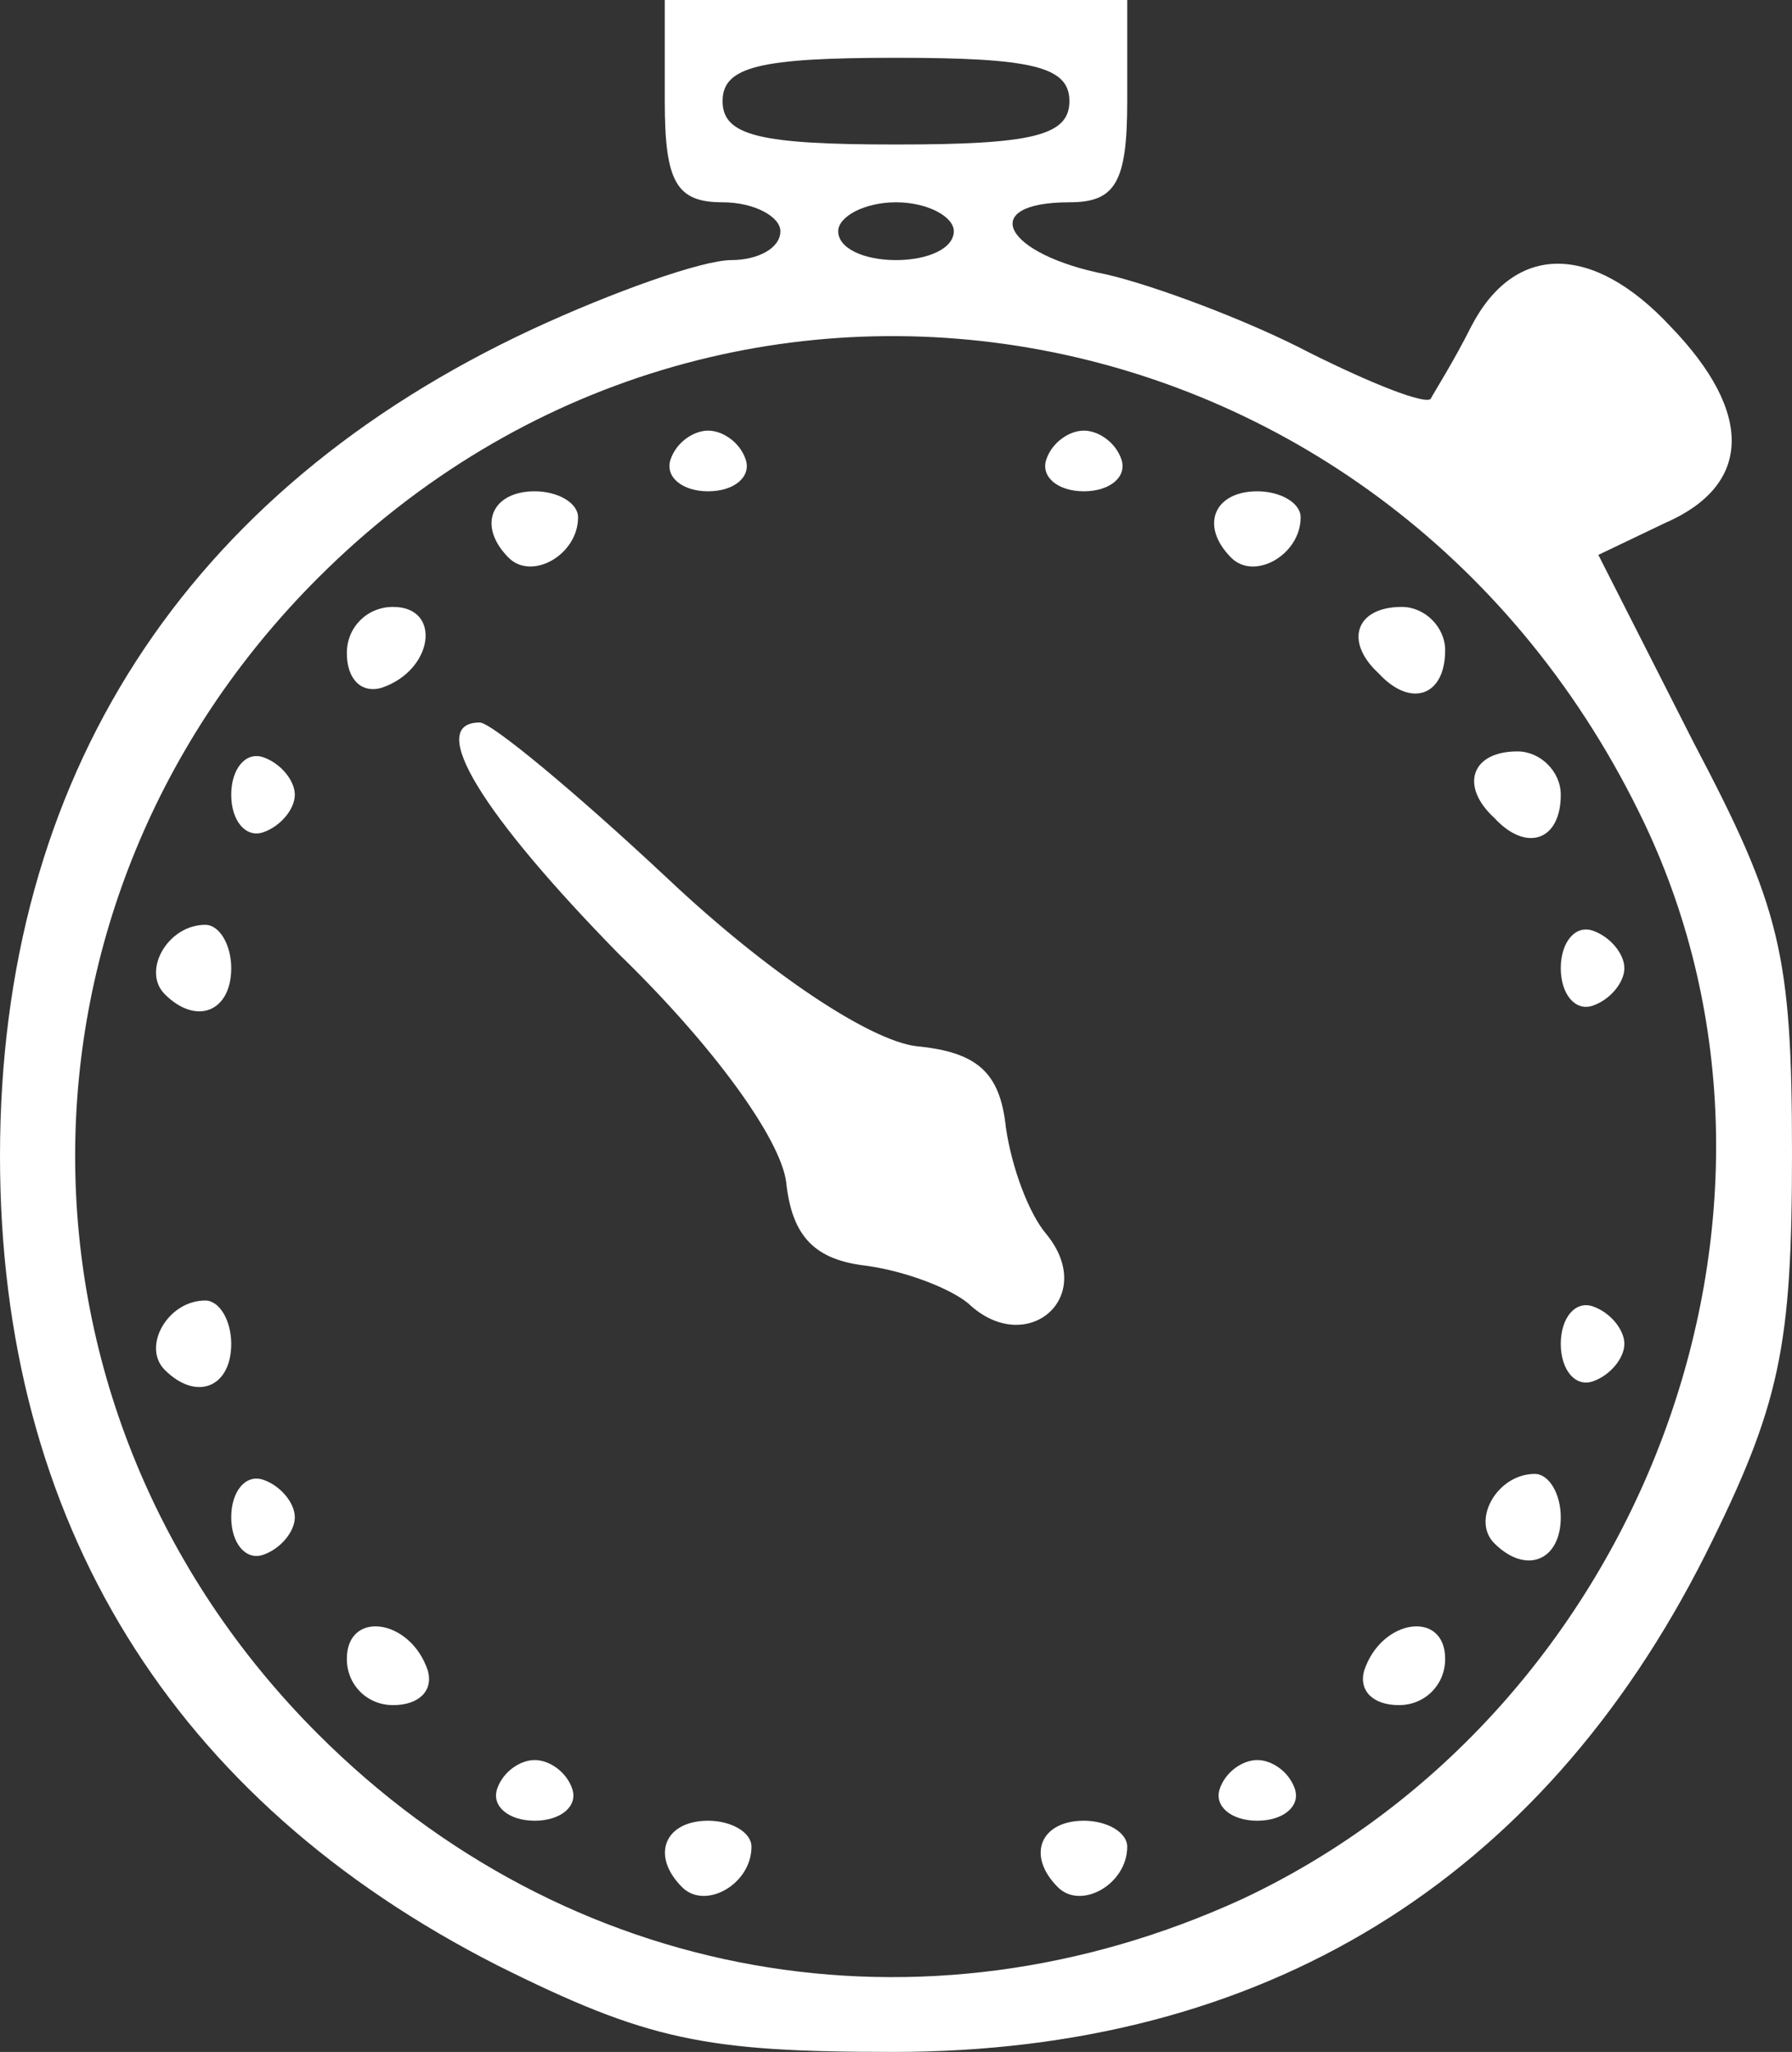 <svg version="1" xmlns="http://www.w3.org/2000/svg" width="62" height="71" viewBox="0 0 620 710"><rect x="0" y="0" width="620" height="710" fill="#333333" stroke="none"/><g fill="#fff"><path d="M172 680C60 623 0 527 0 400c0-131 64-230 184-286 28-13 59-24 69-24 9 0 17-4 17-10 0-5-9-10-20-10-16 0-20-7-20-35V0h160v35c0 28-4 35-20 35-32 0-23 18 13 25 17 4 49 16 70 27 22 11 40 18 42 16 1-2 8-13 14-25 15-29 42-29 69 0 29 30 28 55-2 68l-23 11 33 65c30 57 34 73 34 142 0 67-4 87-30 139-57 113-153 172-281 172-65 0-85-4-137-30zm258-23c138-65 203-237 139-372-87-183-318-226-459-85C-2 312-2 488 110 600c86 86 209 108 320 57zM330 80c0-5-9-10-20-10s-20 5-20 10c0 6 9 10 20 10s20-4 20-10zm40-45c0-12-13-15-60-15s-60 3-60 15 13 15 60 15 60-3 60-15z"/><path d="M236 653c-11-11-6-23 9-23 8 0 15 4 15 9 0 13-16 22-24 14zM366 653c-11-11-6-23 9-23 8 0 15 4 15 9 0 13-16 22-24 14zM172 619c2-6 8-10 13-10s11 4 13 10-4 11-13 11-15-5-13-11zM422 619c2-6 8-10 13-10s11 4 13 10-4 11-13 11-15-5-13-11zM120 574c0-17 22-14 28 4 2 7-3 12-12 12s-16-7-16-16zM472 578c6-18 28-21 28-4 0 9-7 16-16 16s-14-5-12-12zM80 525c0-9 5-15 11-13s11 8 11 13-5 11-11 13-11-4-11-13zM517 534c-8-8 1-24 14-24 5 0 9 7 9 15 0 15-12 20-23 9zM57 474c-8-8 1-24 14-24 5 0 9 7 9 15 0 15-12 20-23 9zM540 465c0-9 5-15 11-13s11 8 11 13-5 11-11 13-11-4-11-13zM335 451c-6-5-21-11-35-13-18-2-26-10-28-29-2-15-25-47-58-79-47-48-67-80-48-80 4 0 33 24 65 54 35 33 70 56 86 58 21 2 29 9 31 28 2 14 8 30 14 37 18 22-7 43-27 24zM57 344c-8-8 1-24 14-24 5 0 9 7 9 15 0 15-12 20-23 9zM540 335c0-9 5-15 11-13s11 8 11 13-5 11-11 13-11-4-11-13zM80 275c0-9 5-15 11-13s11 8 11 13-5 11-11 13-11-4-11-13zM517 283c-12-11-8-23 8-23 8 0 15 7 15 15 0 16-12 20-23 8zM120 226c0-9 7-16 16-16 17 0 14 22-4 28-7 2-12-3-12-12zM477 233c-12-11-8-23 8-23 8 0 15 7 15 15 0 16-12 20-23 8zM176 193c-11-11-6-23 9-23 8 0 15 4 15 9 0 13-16 22-24 14zM426 193c-11-11-6-23 9-23 8 0 15 4 15 9 0 13-16 22-24 14zM232 159c2-6 8-10 13-10s11 4 13 10-4 11-13 11-15-5-13-11zM362 159c2-6 8-10 13-10s11 4 13 10-4 11-13 11-15-5-13-11z"/></g></svg>